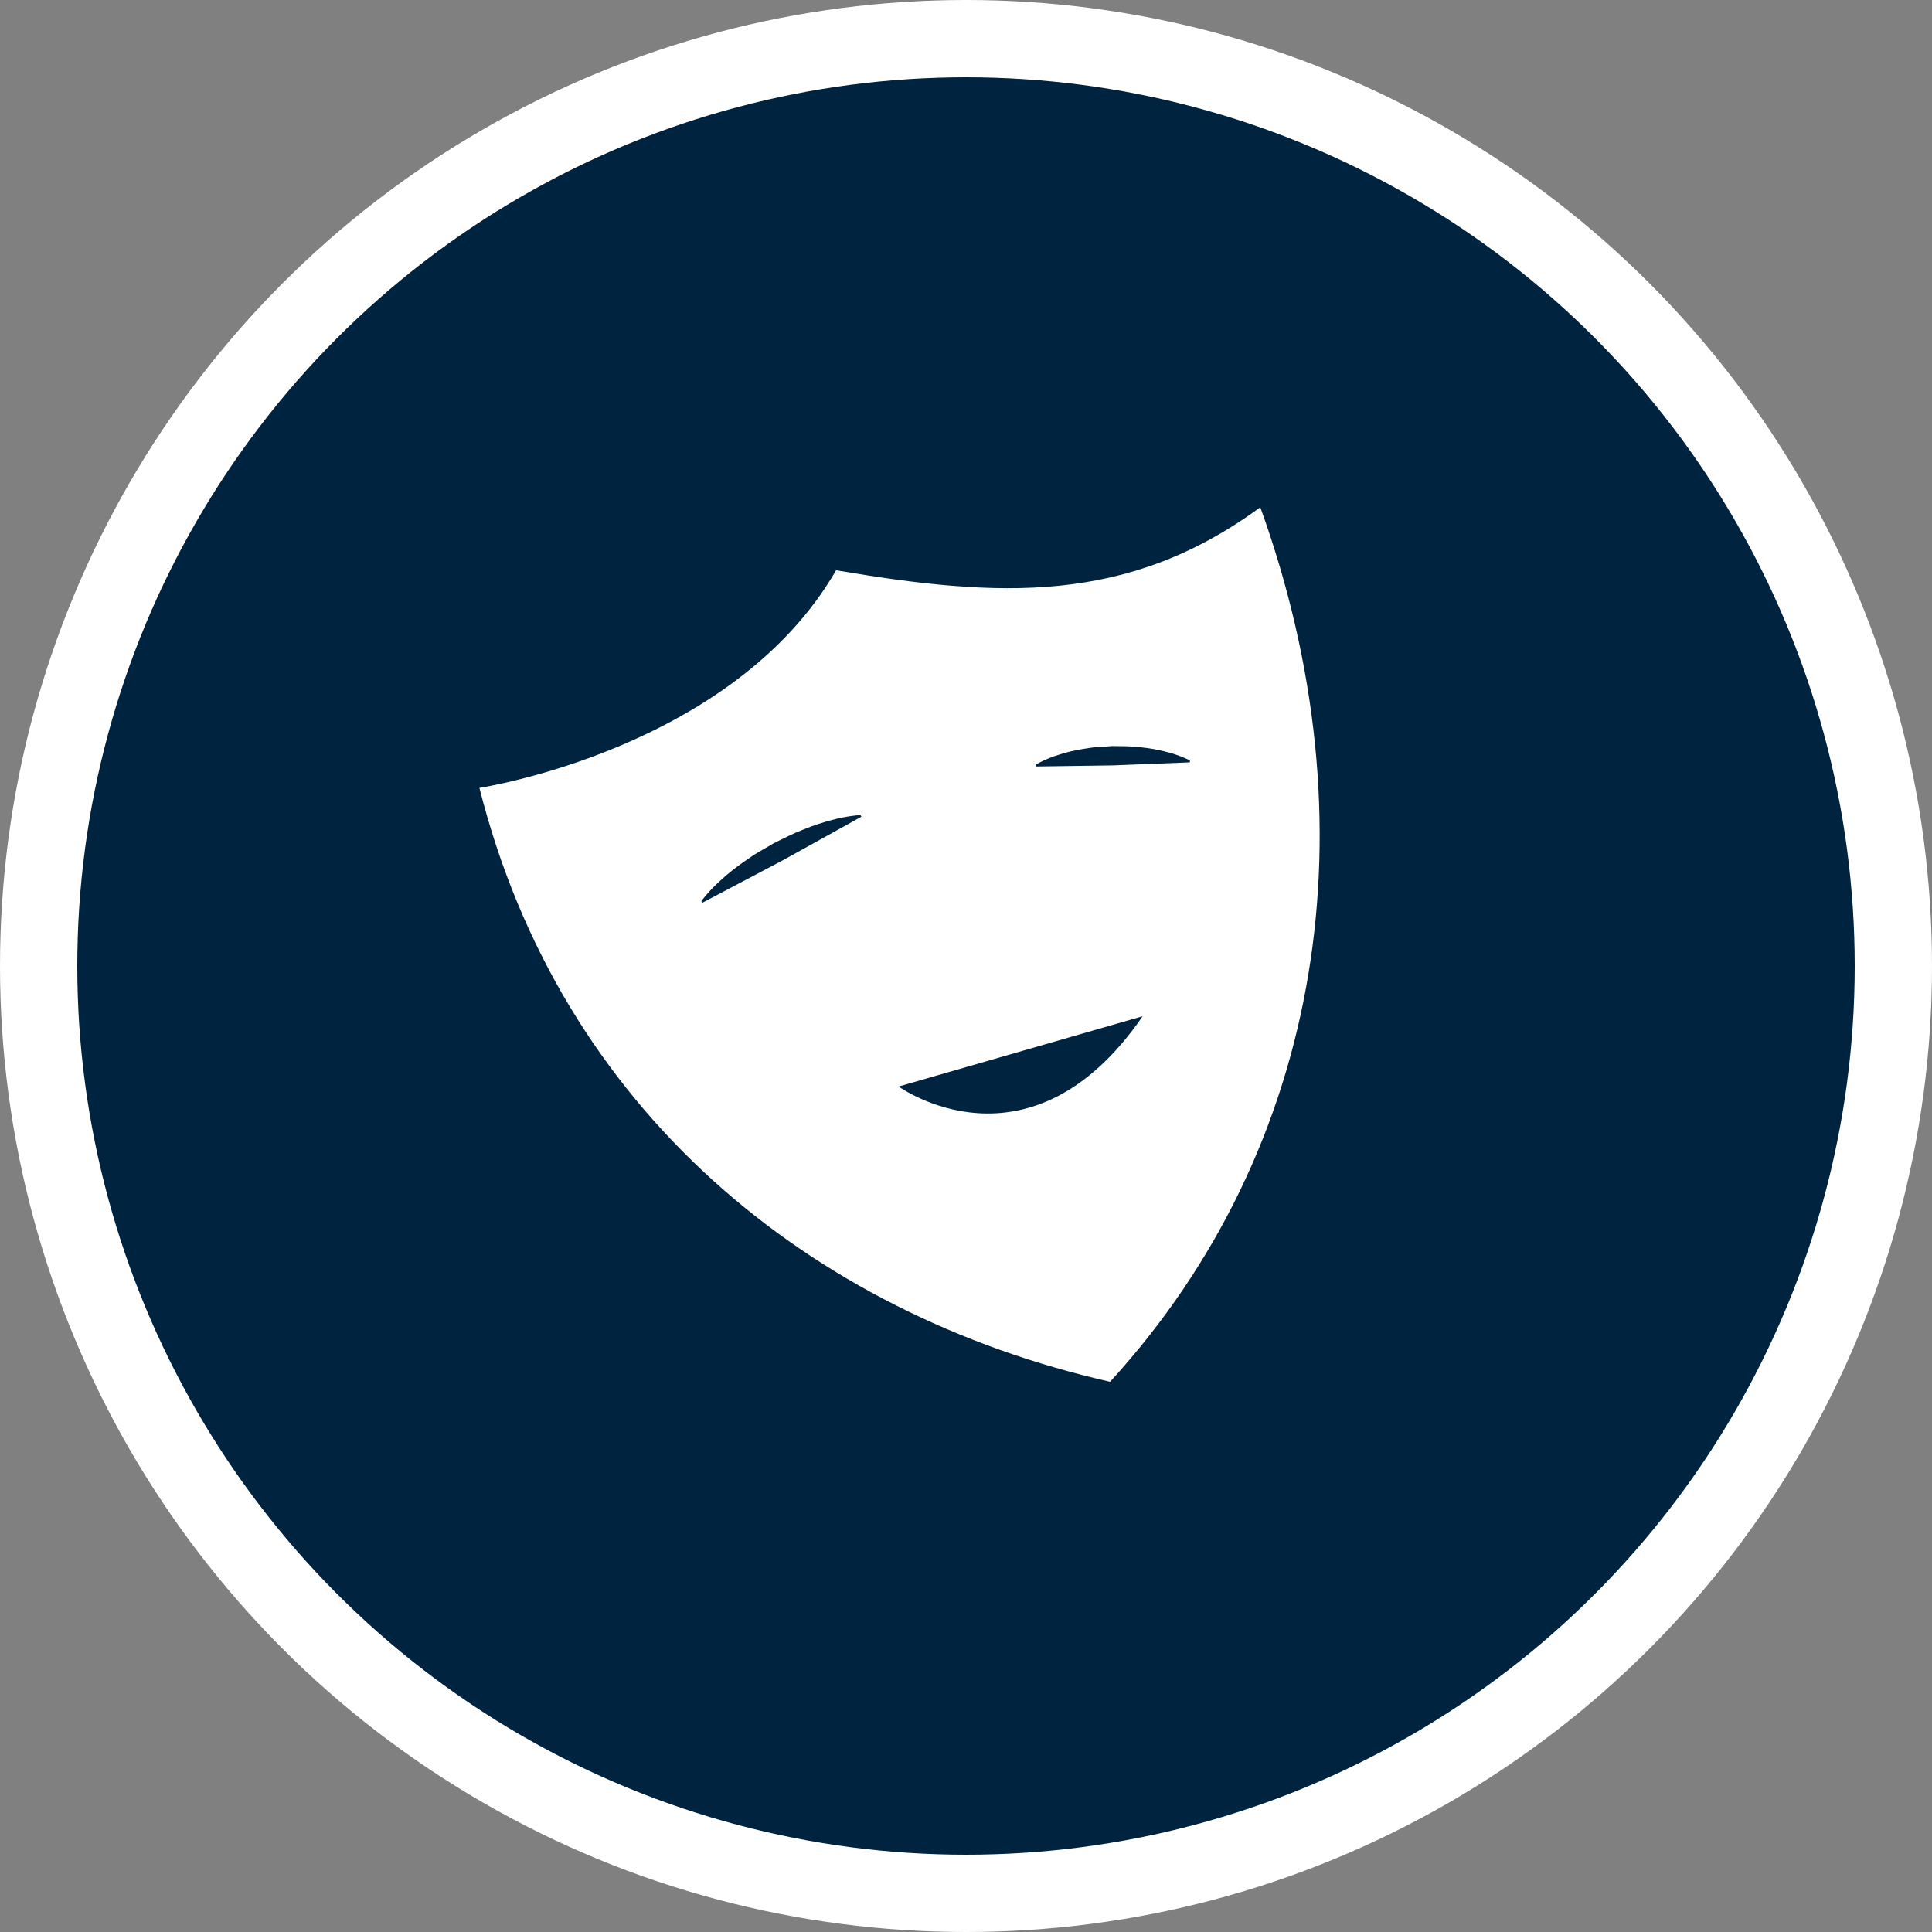<?xml version="1.0" encoding="utf-8"?>
<!-- Generator: Adobe Illustrator 16.0.0, SVG Export Plug-In . SVG Version: 6.00 Build 0)  -->
<!DOCTYPE svg PUBLIC "-//W3C//DTD SVG 1.1//EN" "http://www.w3.org/Graphics/SVG/1.1/DTD/svg11.dtd">
<svg version="1.1" id="Layer_1" xmlns="http://www.w3.org/2000/svg" xmlns:xlink="http://www.w3.org/1999/xlink" x="0px" y="0px"
	 width="100px" height="100px" viewBox="0 0 100 100" enable-background="new 0 0 100 100" xml:space="preserve">
<rect x="0" y="0" width="100" height="100" fill="#808080" stroke="none"/>
<circle fill="#FFFFFF" cx="50" cy="50" r="50"/>
<circle fill="#00233F" cx="50" cy="50" r="46"/>
<g>
	<path fill="#FFFFFF" d="M24.814,40.781c0,0,13.105-1.99,18.462-11.264c8.442,1.434,15.083,1.781,21.957-3.262
		c5.898,16.351,3.305,33.155-7.776,45.266C41.867,67.983,29.011,57.413,24.814,40.781z"/>
	<g>
		<path fill="#00233F" d="M36.303,46.639c0,0,0.378-0.53,1.054-1.125c0.333-0.305,0.741-0.629,1.195-0.942
			c0.231-0.15,0.456-0.329,0.709-0.466c0.249-0.146,0.501-0.293,0.754-0.44c0.523-0.263,1.043-0.529,1.56-0.727
			c0.511-0.208,1.005-0.371,1.443-0.484c0.868-0.24,1.518-0.268,1.517-0.268l0.048,0.088c0,0-2.046,1.135-4.093,2.27
			c-2.07,1.091-4.14,2.182-4.14,2.182L36.303,46.639z"/>
	</g>
	<g>
		<path fill="#00233F" d="M53.62,39.571c0,0,0.49-0.299,1.231-0.521c0.37-0.12,0.804-0.223,1.269-0.294
			c0.233-0.028,0.473-0.084,0.718-0.091c0.245-0.016,0.494-0.033,0.742-0.049c0.499,0.005,0.997,0.004,1.466,0.063
			c0.469,0.048,0.906,0.127,1.283,0.227c0.752,0.182,1.258,0.453,1.258,0.453l0.002,0.1c0,0-1.99,0.079-3.981,0.157
			c-1.992,0.028-3.985,0.057-3.985,0.057L53.62,39.571z"/>
	</g>
	<path fill="#00233F" d="M46.513,56.238c0,0,6.76,4.892,12.63-3.638"/>
</g>
</svg>
